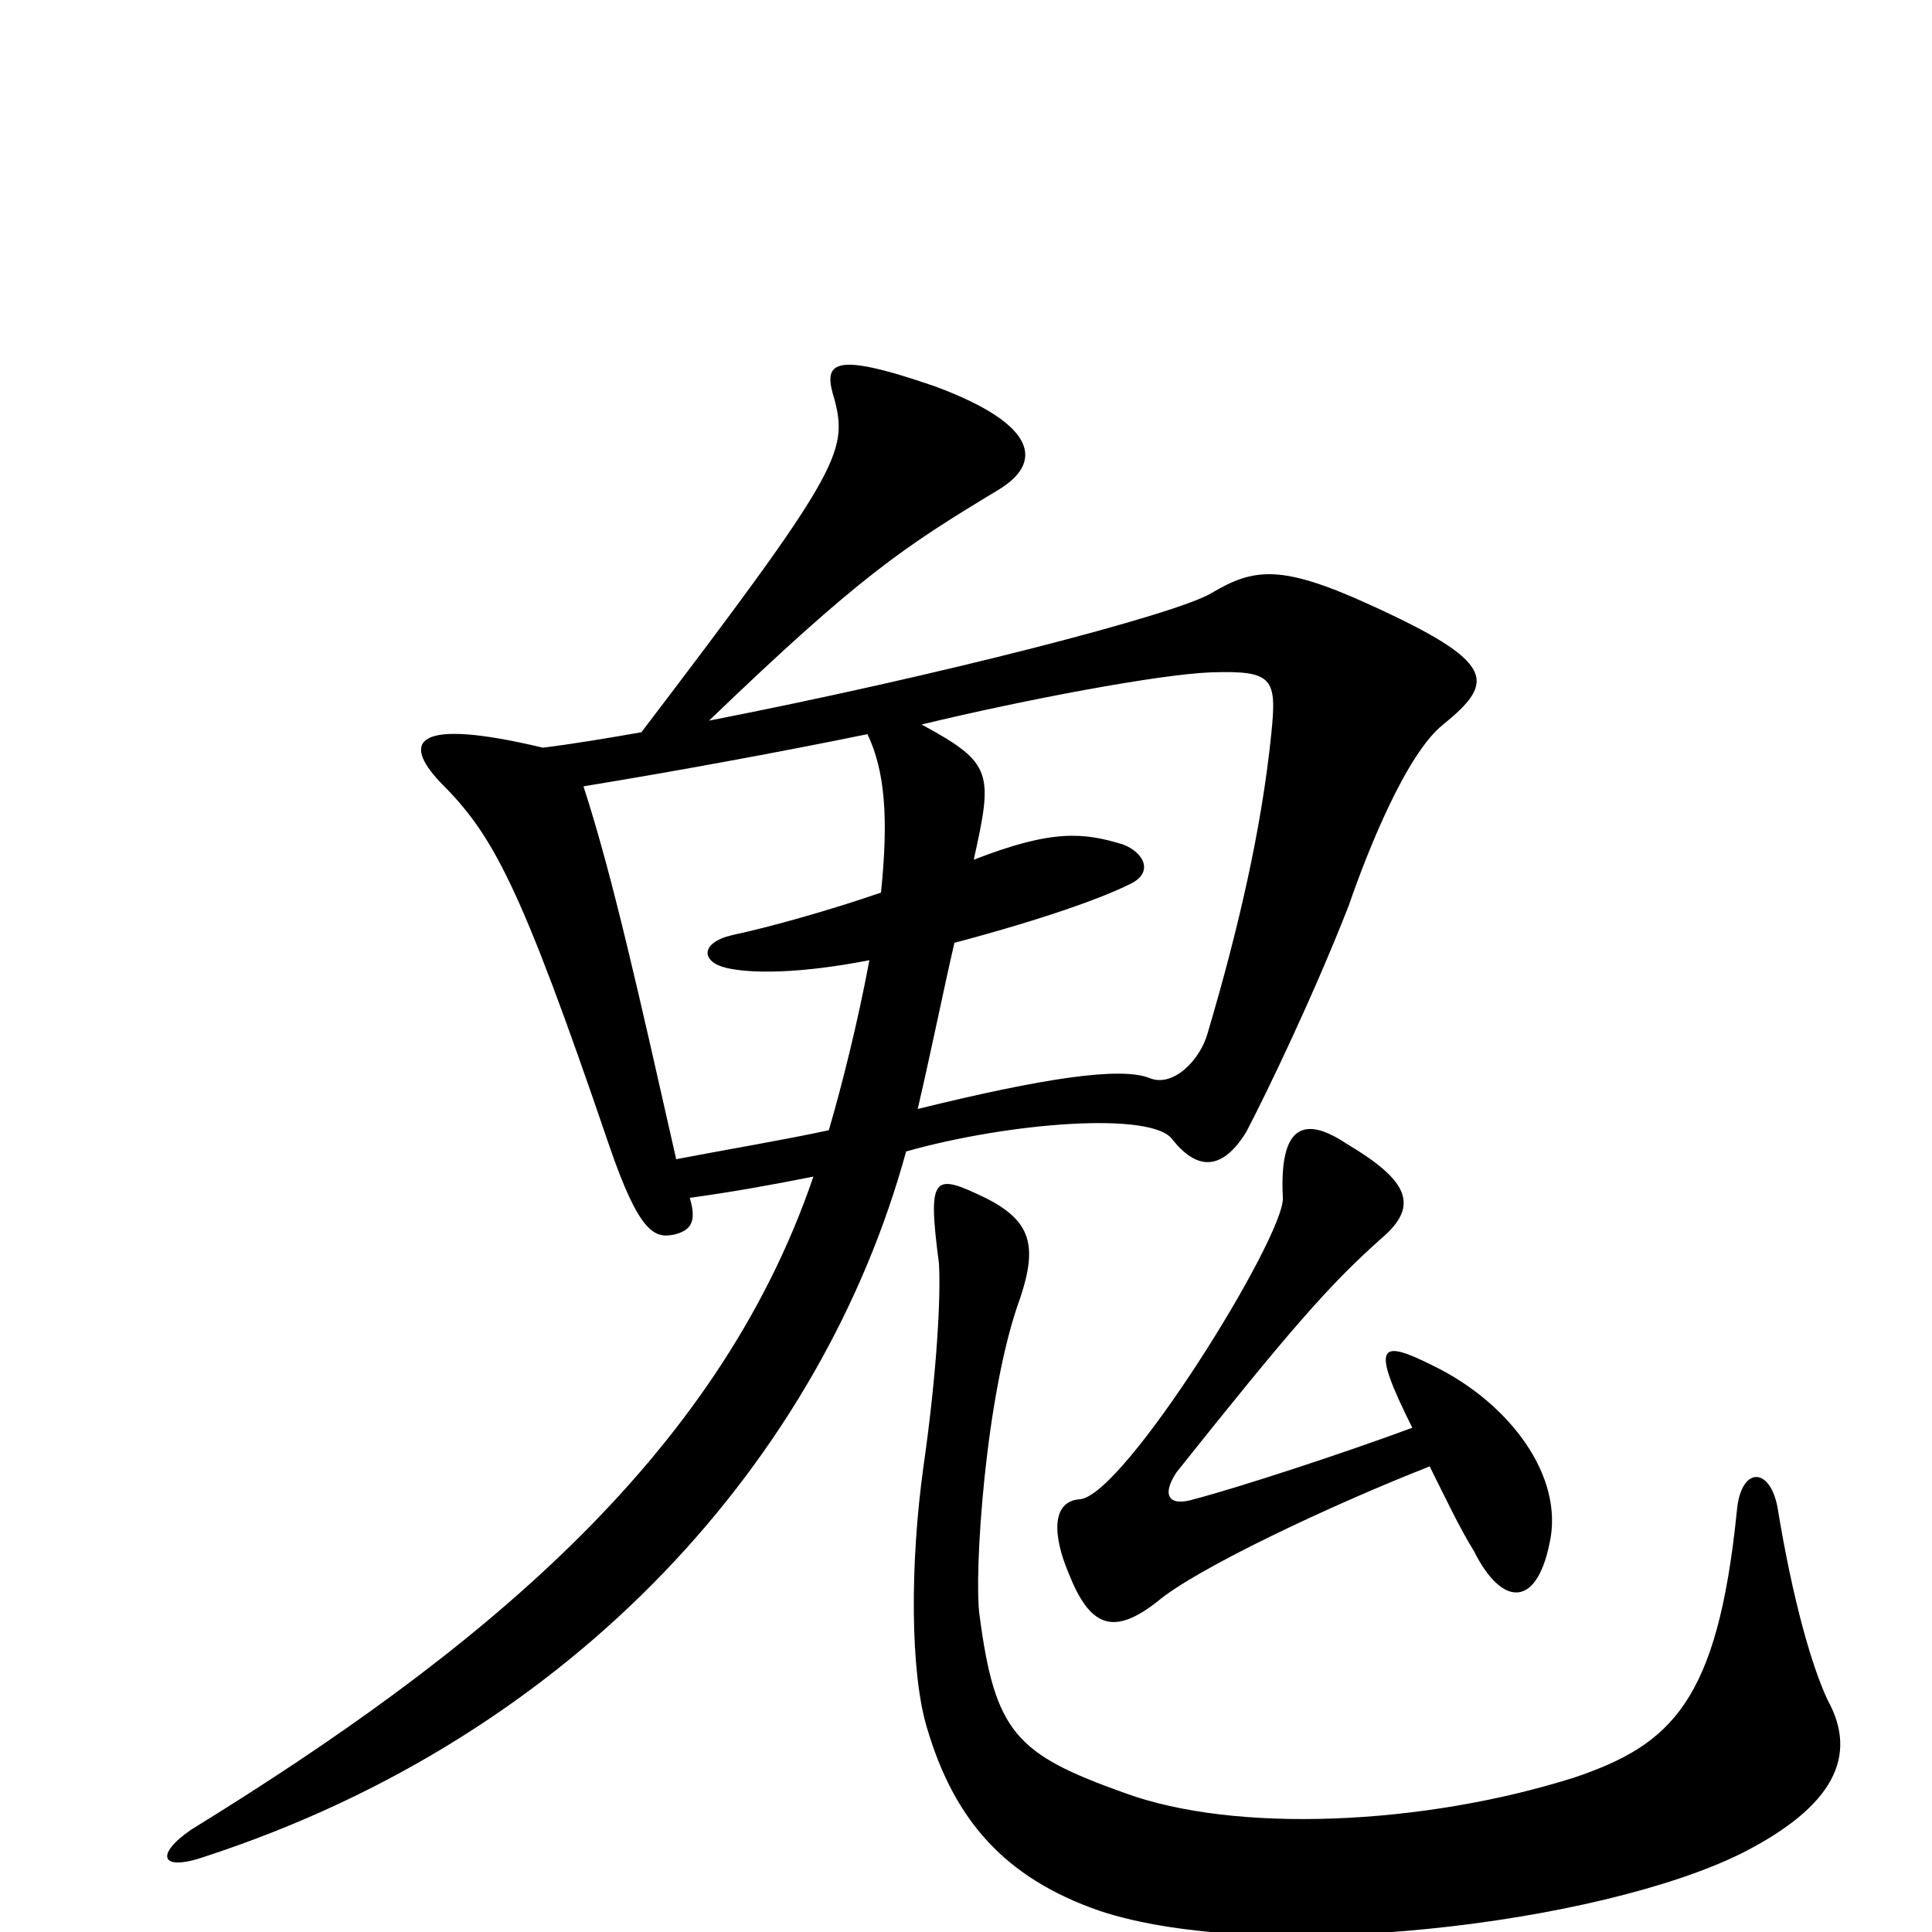 <svg xmlns="http://www.w3.org/2000/svg" viewBox="0 -1000 1000 1000">
	<path fill="#000000" d="M747 -625C774 -647 775 -657 709 -687C663 -708 649 -706 627 -693C609 -682 485 -650 367 -627C445 -702 468 -717 516 -746C540 -760 538 -780 484 -800C429 -819 426 -812 432 -793C439 -766 434 -755 332 -621C315 -618 297 -615 281 -613C214 -629 208 -616 228 -595C255 -568 269 -543 315 -408C331 -361 339 -359 349 -361C357 -363 361 -367 357 -380C379 -383 401 -387 421 -391C371 -244 245 -143 99 -53C80 -40 83 -31 106 -39C299 -102 426 -247 469 -404C522 -419 597 -425 607 -410C619 -395 632 -393 645 -414C656 -435 680 -485 698 -531C708 -560 728 -610 747 -625ZM802 -201C810 -236 781 -274 742 -293C714 -307 709 -305 731 -261C696 -248 641 -230 618 -224C605 -220 601 -226 609 -238C668 -312 688 -335 715 -359C735 -376 729 -389 697 -408C676 -422 662 -419 664 -380C665 -360 582 -226 559 -224C544 -223 545 -205 553 -186C564 -158 576 -153 599 -171C619 -188 689 -221 740 -241C748 -225 755 -210 763 -197C777 -169 795 -167 802 -201ZM946 -120C938 -137 928 -171 920 -220C916 -241 901 -241 899 -218C889 -119 865 -97 815 -80C736 -55 639 -51 582 -72C526 -92 515 -103 507 -164C504 -185 510 -279 528 -328C537 -355 534 -368 510 -380C483 -393 480 -392 486 -346C487 -329 485 -290 478 -241C471 -191 471 -134 480 -105C494 -58 520 -28 569 -11C653 17 828 -4 902 -41C949 -65 962 -91 946 -120ZM658 -620C653 -571 641 -519 625 -465C621 -451 607 -437 595 -442C580 -448 540 -442 475 -426C482 -456 488 -486 494 -512C543 -525 572 -536 584 -542C598 -548 592 -559 581 -563C561 -569 545 -571 504 -555C514 -600 514 -605 477 -625C531 -638 600 -651 627 -652C659 -653 661 -649 658 -620ZM456 -538C430 -529 398 -520 379 -516C362 -512 363 -502 376 -499C389 -496 414 -496 450 -503C444 -471 436 -439 429 -415C406 -410 376 -405 350 -400C331 -484 317 -547 302 -593C351 -601 405 -611 449 -620C458 -601 460 -577 456 -538Z"/>
</svg>